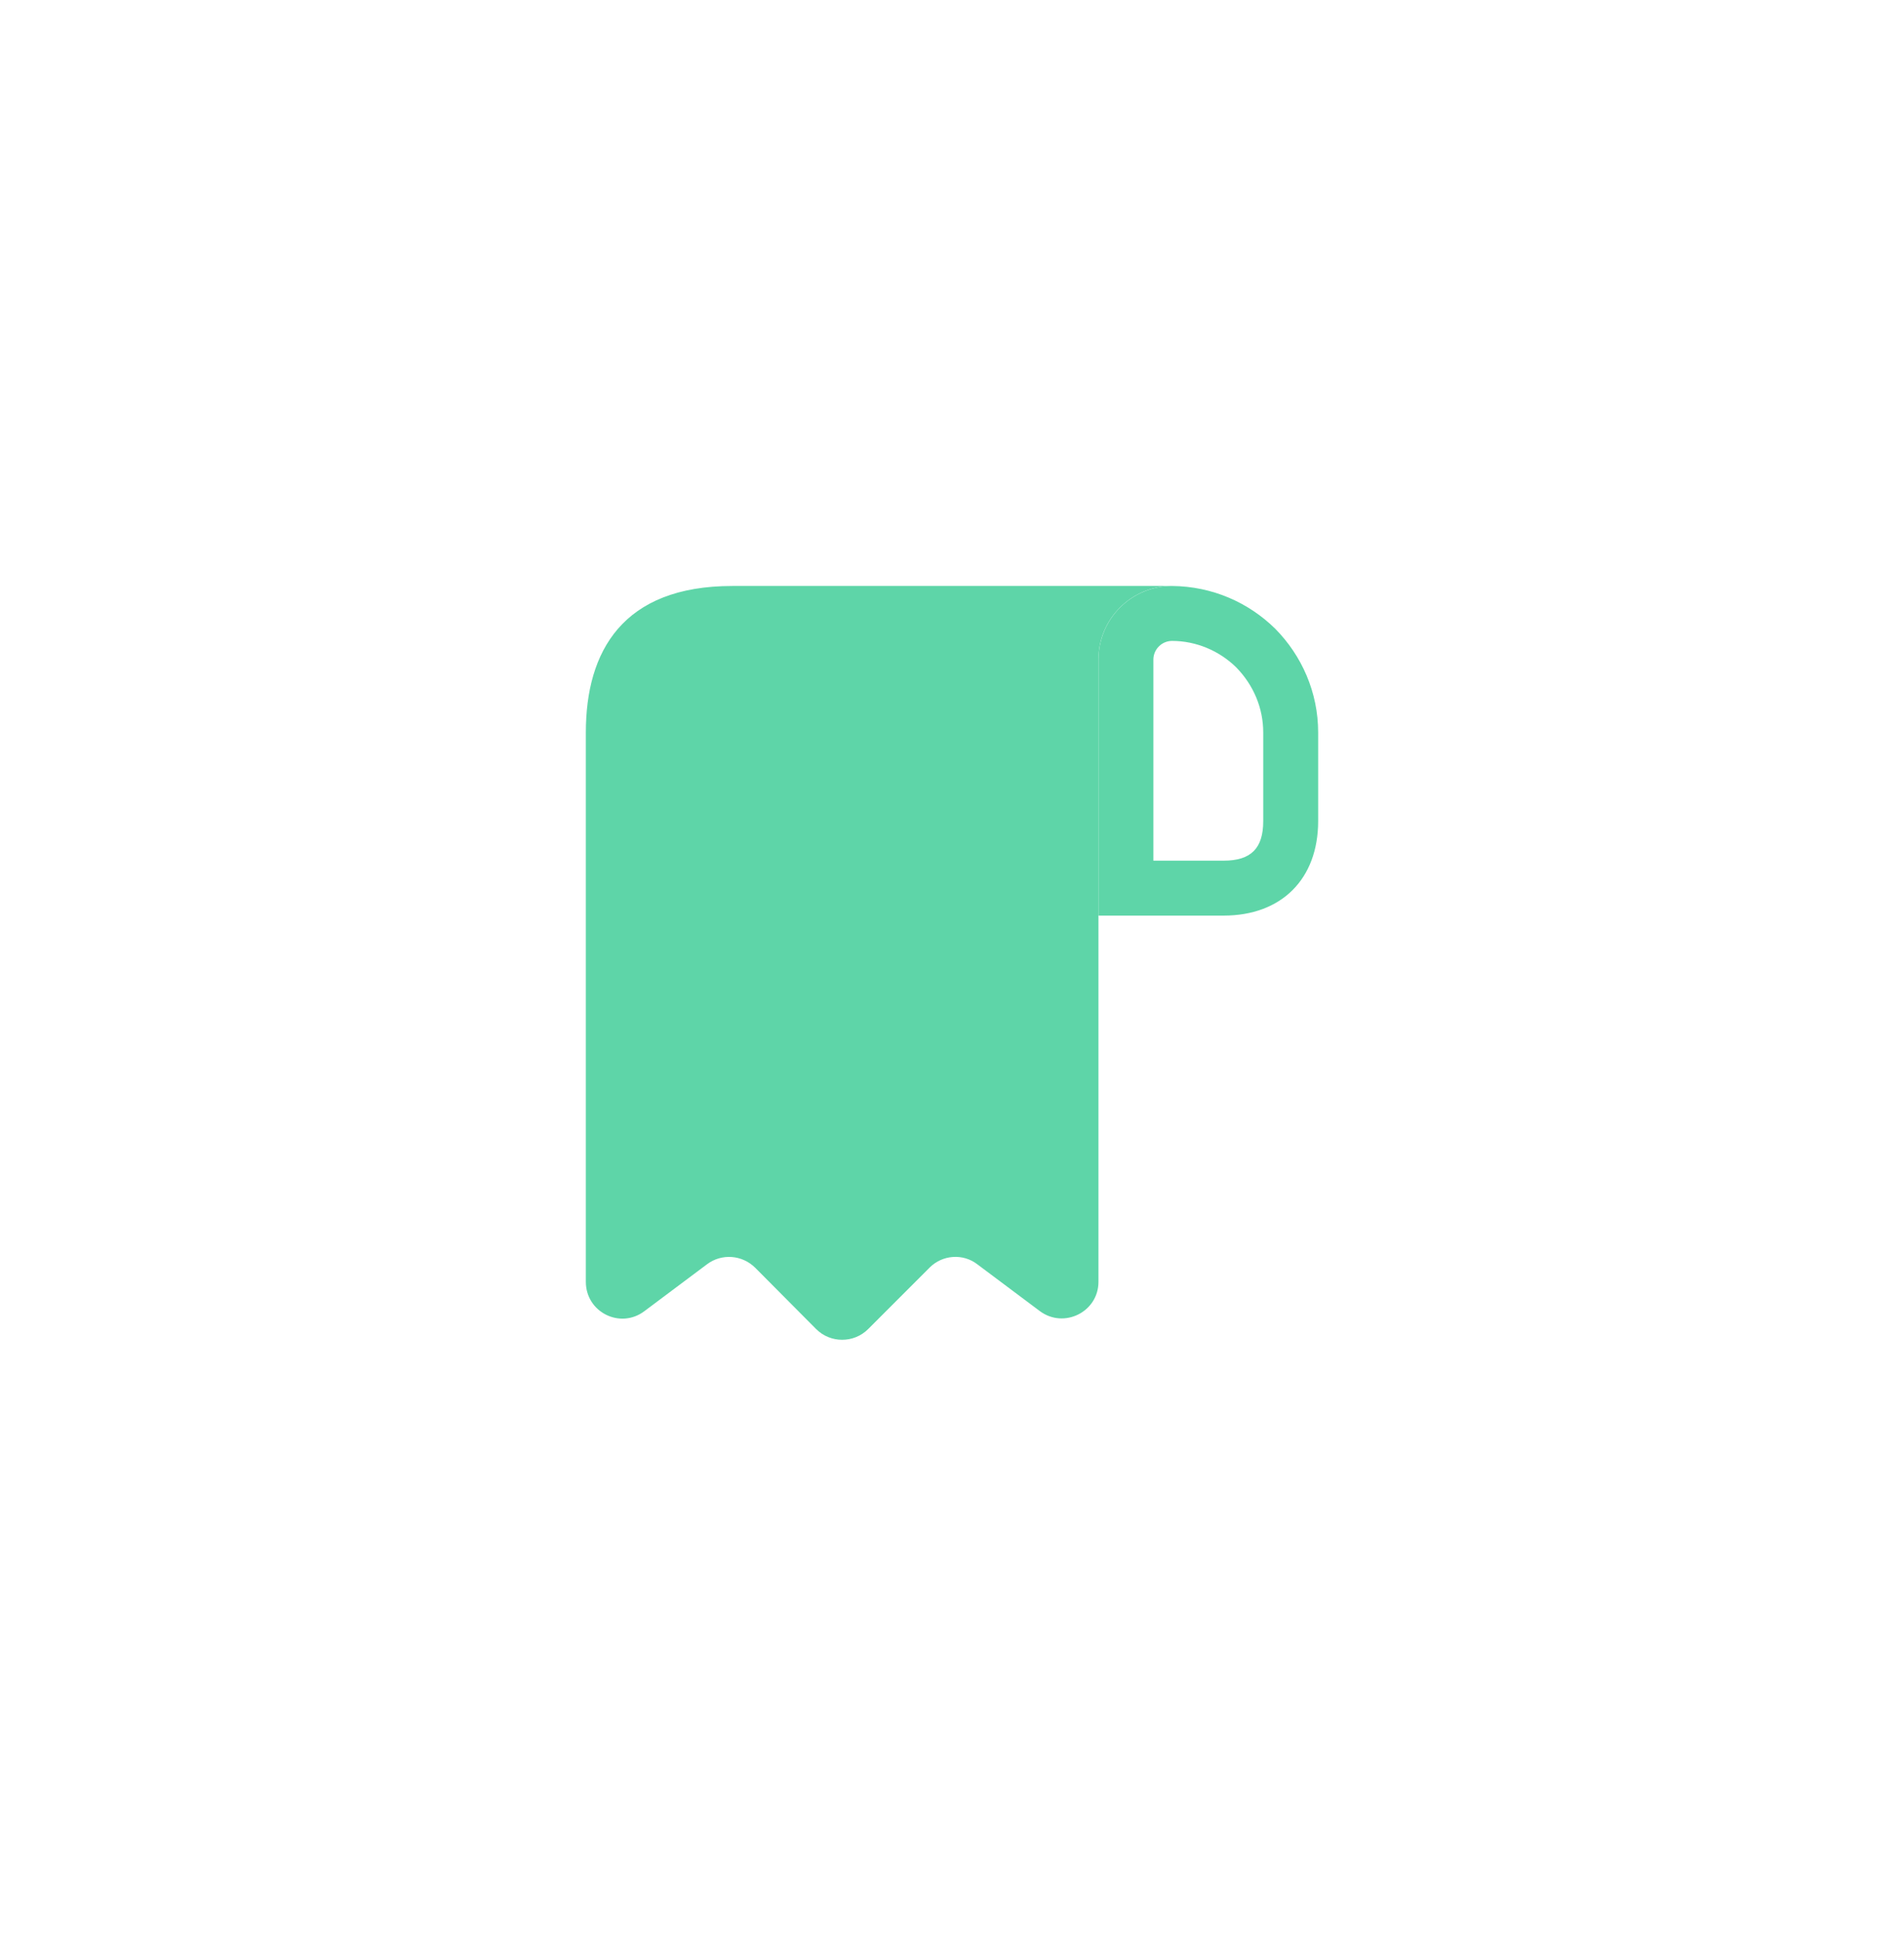 <svg width="52" height="53" viewBox="0 0 52 53" fill="none" xmlns="http://www.w3.org/2000/svg">
<g filter="url(#filter0_d_1050_2808)">
<path d="M16 16V30C16 30.83 16.94 31.3 17.6 30.8L19.31 29.52C19.71 29.22 20.27 29.26 20.63 29.62L22.29 31.29C22.68 31.68 23.32 31.68 23.71 31.29L25.39 29.61C25.74 29.26 26.3 29.22 26.69 29.52L28.4 30.8C29.06 31.29 30 30.82 30 30V13C30 11.9 30.9 11 32 11H21H20C17 11 16 12.79 16 15V16Z" fill="#5ED5A8"/>
<path d="M32.01 11V12.5C32.67 12.5 33.3 12.77 33.76 13.22C34.24 13.71 34.5 14.34 34.5 15V17.42C34.5 18.16 34.17 18.5 33.42 18.5H31.5V13.01C31.5 12.73 31.73 12.5 32.01 12.5V11ZM32.01 11C30.9 11 30 11.9 30 13.01V20H33.42C35 20 36 19 36 17.42V15C36 13.9 35.55 12.9 34.83 12.17C34.1 11.45 33.11 11.01 32.01 11C32.02 11 32.01 11 32.01 11Z" fill="#5ED5A8"/>
</g>
<defs>
<filter id="filter0_d_1050_2808" x="0" y="0" width="52" height="52.582" filterUnits="userSpaceOnUse" color-interpolation-filters="sRGB">
<feFlood flood-opacity="0" result="BackgroundImageFix"/>
<feColorMatrix in="SourceAlpha" type="matrix" values="0 0 0 0 0 0 0 0 0 0 0 0 0 0 0 0 0 0 127 0" result="hardAlpha"/>
<feOffset dy="5"/>
<feGaussianBlur stdDeviation="8"/>
<feComposite in2="hardAlpha" operator="out"/>
<feColorMatrix type="matrix" values="0 0 0 0 0.369 0 0 0 0 0.835 0 0 0 0 0.659 0 0 0 0.25 0"/>
<feBlend mode="normal" in2="BackgroundImageFix" result="effect1_dropShadow_1050_2808"/>
<feBlend mode="normal" in="SourceGraphic" in2="effect1_dropShadow_1050_2808" result="shape"/>
</filter>
</defs>
</svg>
